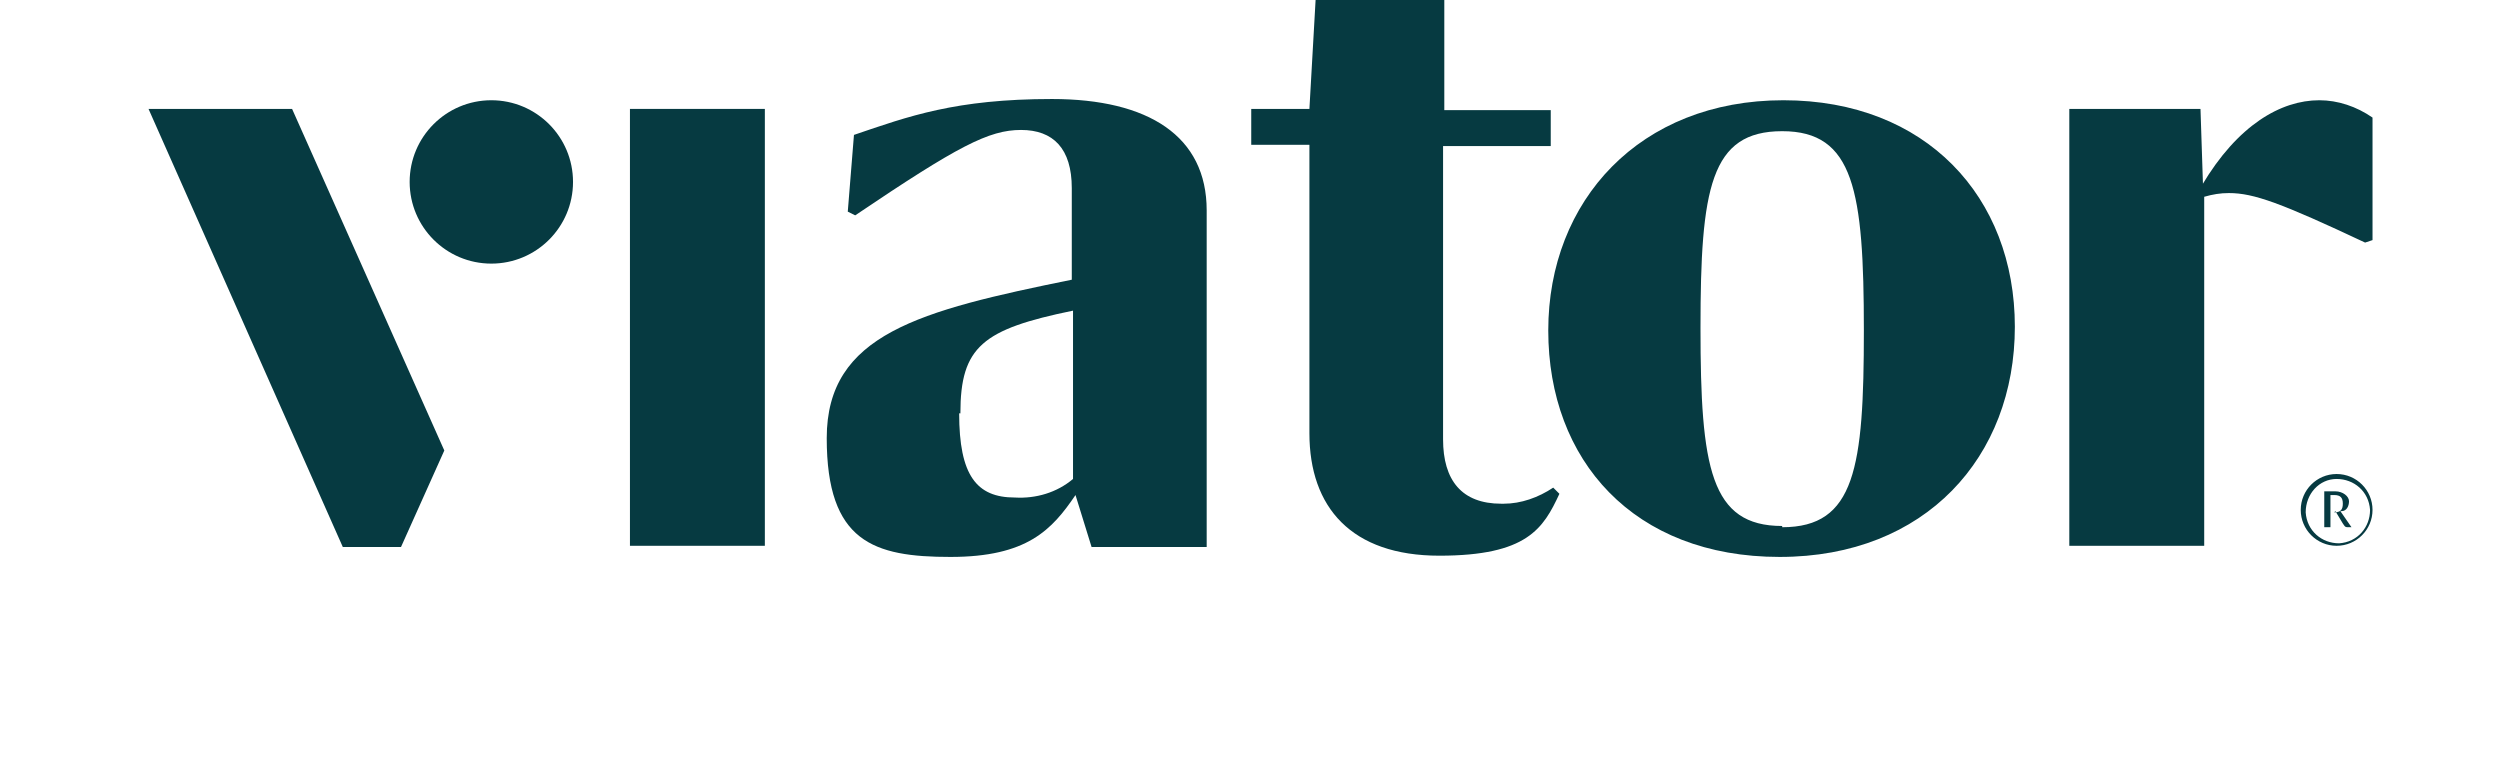 <?xml version="1.0" encoding="UTF-8"?>
<svg xmlns:xlink="http://www.w3.org/1999/xlink" xmlns="http://www.w3.org/2000/svg" width="202" height="63" viewBox="0 0 202 63" fill="none">
  <!-- Generator: Adobe Illustrator 29.6.0, SVG Export Plug-In . SVG Version: 2.1.1 Build 207)  -->
  <defs>
    <style>
      .st0 {
        fill: #063a41;
      }
    </style>
  </defs>
  <path class="st0" d="M188.8,38.7c1.4,0,2.6,1,2.7,2.5,0,1.4-1,2.6-2.5,2.7-1.4,0-2.6-1-2.7-2.5h0c0-1.5,1.1-2.7,2.5-2.7M188.8,38.3c-1.6,0-2.9,1.3-2.9,2.9s1.3,2.9,2.9,2.9,2.9-1.3,2.9-2.9c0-1.6-1.3-2.9-2.9-2.9ZM189.2,41.3c.4,0,.6-.4.6-.8s-.5-.8-1.1-.8h-.9v2.9h.5v-1.3h.4l.6,1c.2.3.2.3.5.3h.2s-.9-1.3-.9-1.3ZM188.7,41.3h-.4v-1.3h.3c.5,0,.7.2.7.7,0,.5-.2.7-.7.7h0Z"/>
  <rect class="st0" x="50.9" y="8.8" width="10.9" height="35.3"/>
  <path class="st0" d="M121.3,40.7c-3.2,0-4.7-1.9-4.7-5.2V11.8h8.7v-2.9h-8.6V0h-10.4l-.5,8.8h-4.7v2.9h4.7v23.3c0,6,3.4,9.9,10.5,9.9s8.4-2.2,9.7-5l-.5-.5c-1.2.8-2.6,1.3-4,1.3Z"/>
  <path class="st0" d="M144.1,8.1c-11.6,0-19,8.1-19,18.6s6.9,18.3,18.7,18.3,19-8.1,19-18.6c0-10.5-7.2-18.3-18.7-18.3ZM144,42.5c-5.8,0-6.6-4.7-6.6-16s.8-15.9,6.6-15.9,6.6,4.8,6.6,16.1c0,11.1-.7,15.9-6.6,15.9Z"/>
  <path class="st0" d="M178,14.9l-.2-6.1h-10.6v35.3h10.9V15.9h0c.7-.2,1.3-.3,2-.3,2,0,4.2.8,11,4l.6-.2v-9.9c-1.3-.9-2.8-1.4-4.3-1.4-3.1,0-6.6,2-9.5,6.9Z"/>
  <path class="st0" d="M86.9,40l1.3,4.2h9.3v-27.2c0-6-4.7-9-12.5-9s-11.6,1.4-16,2.9l-.5,6.2.6.3c8.3-5.6,10.8-6.9,13.4-6.9s4.1,1.5,4.1,4.7v7.4c-12.3,2.5-19.8,4.4-19.8,12.8s3.8,9.6,10,9.6,8.2-2.2,10.1-5ZM77.6,33.4c0-5.4,1.8-6.8,9.1-8.3v13.6c-1.3,1.1-3,1.6-4.7,1.5-3.1,0-4.5-1.8-4.5-6.8Z"/>
  <circle class="st0" cx="39.7" cy="14.7" r="6.6"/>
  <polygon class="st0" points="32.4 44.2 35.9 36.4 23.6 8.8 12 8.8 27.7 44.2 32.4 44.2"/>
</svg>